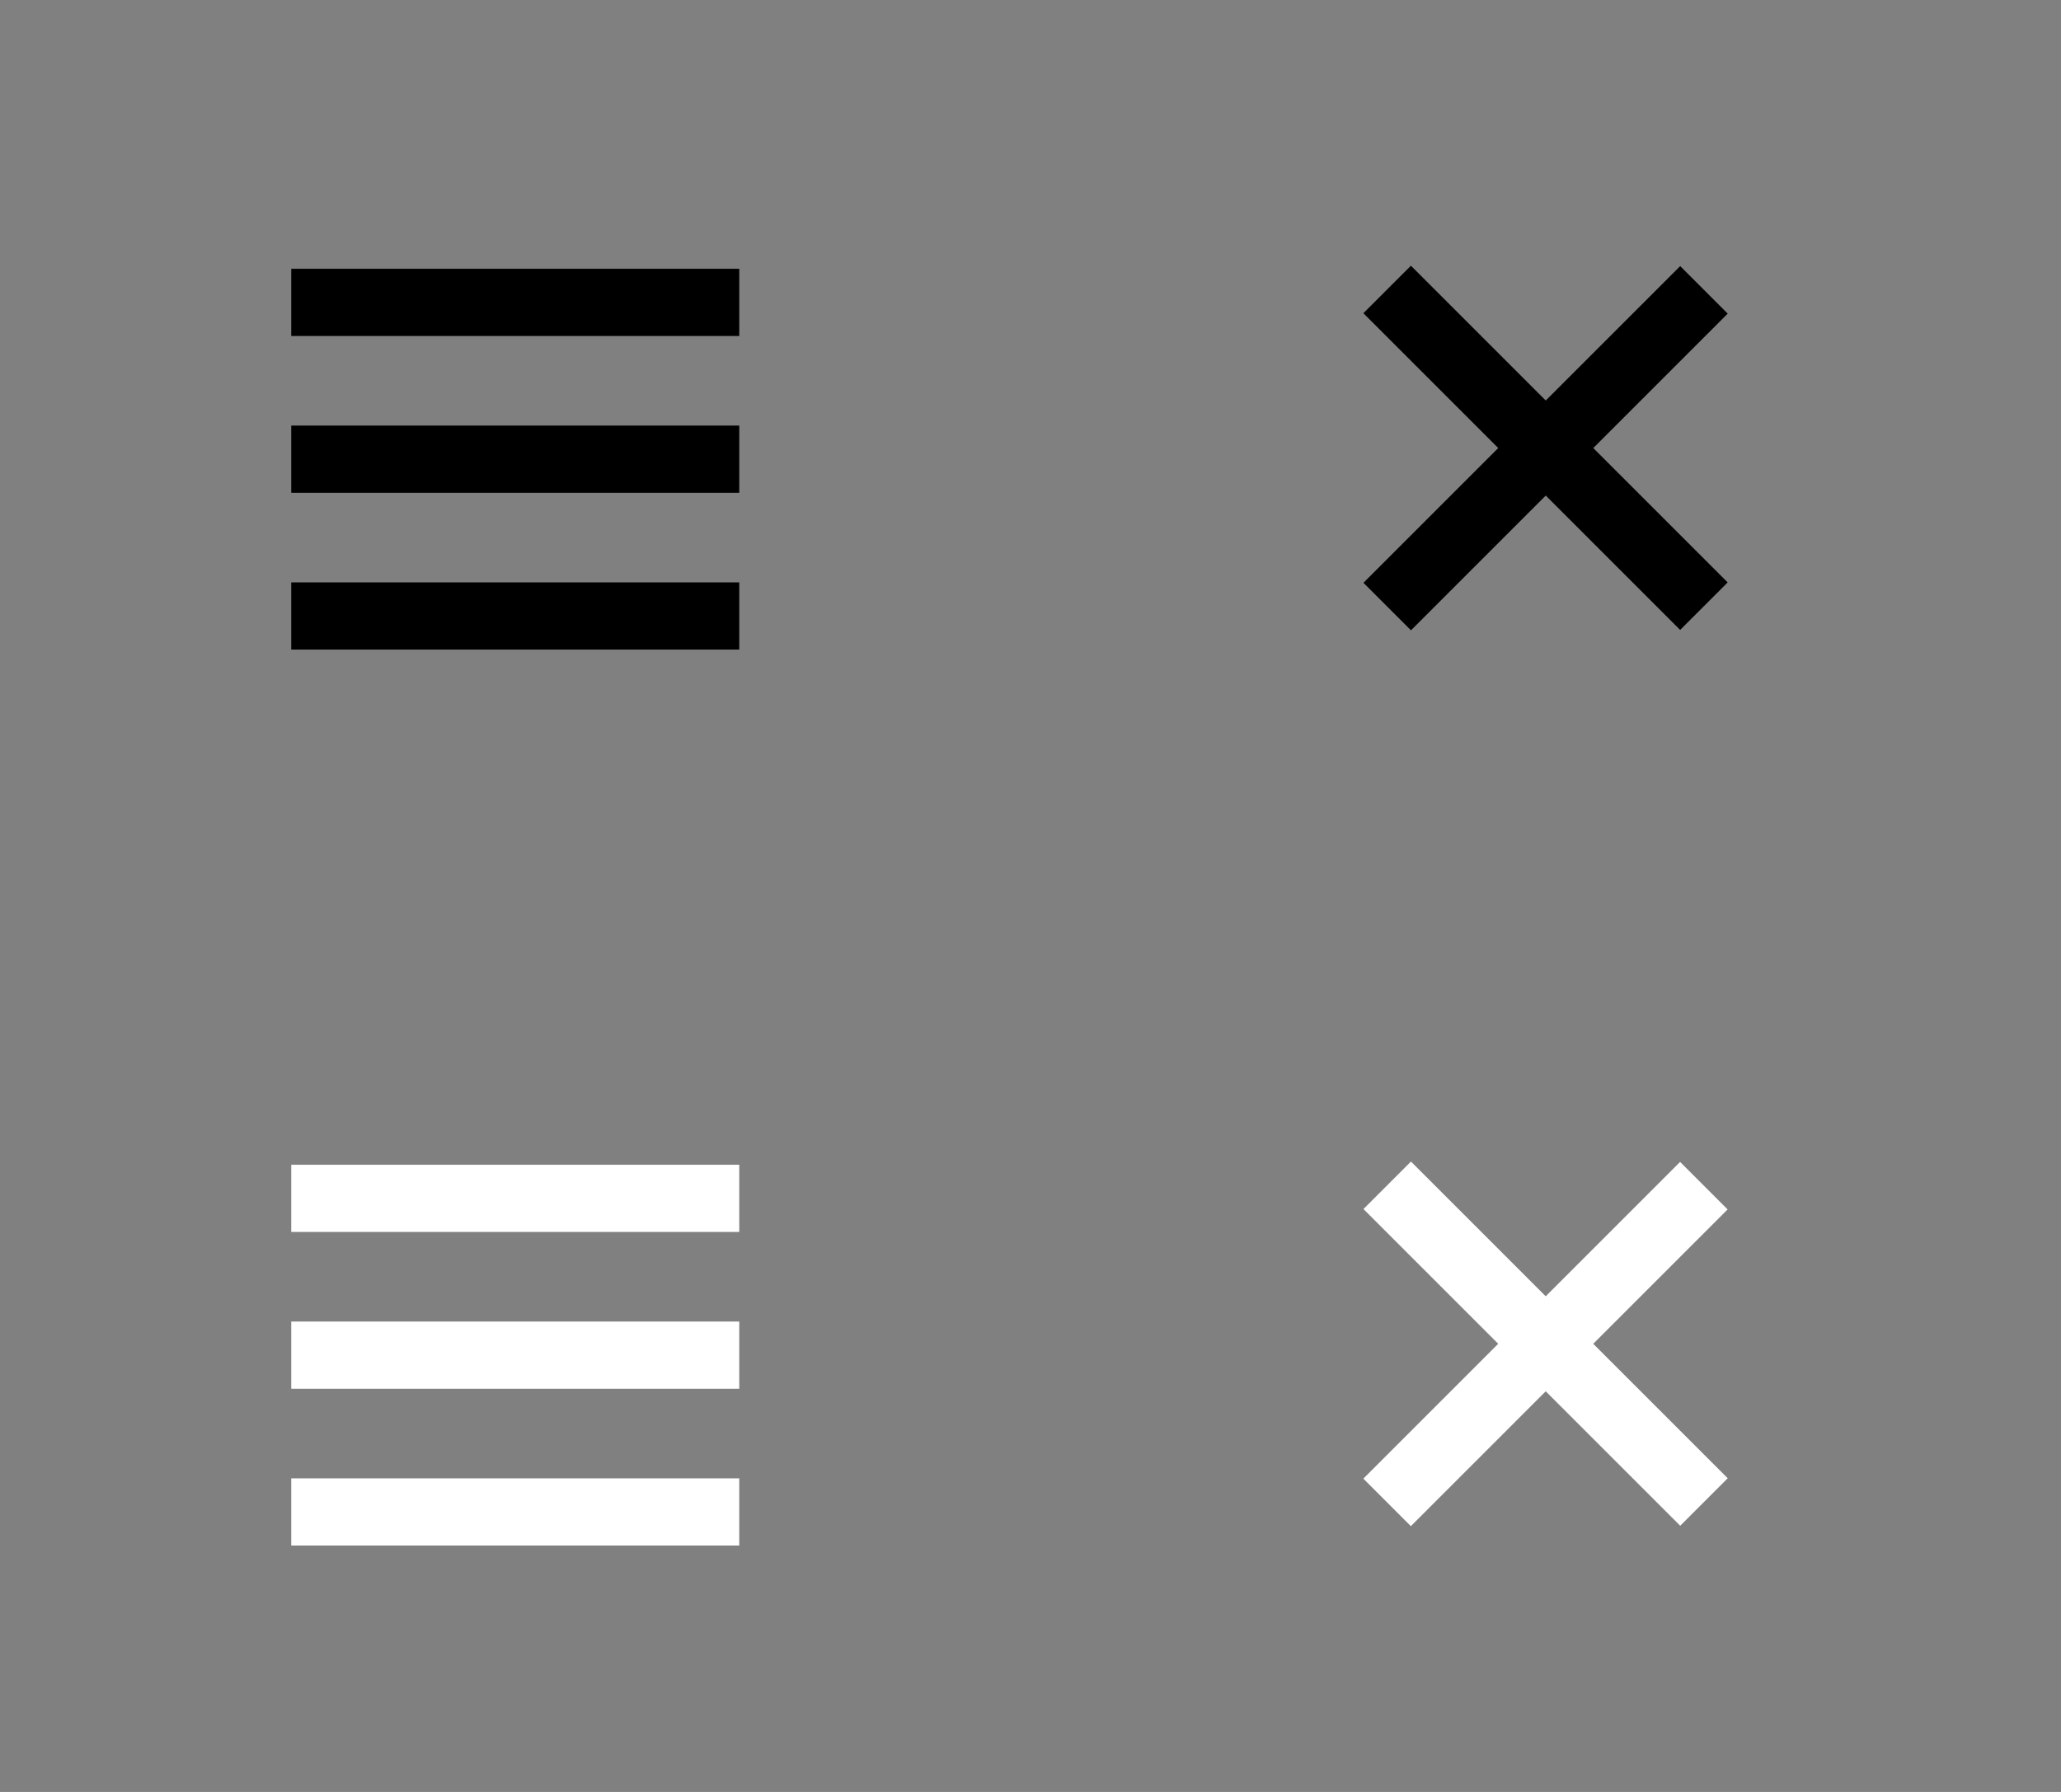 <svg version="1" xmlns="http://www.w3.org/2000/svg" width="92" height="80"><rect width="100%" height="100%" fill="#808080" stroke="none"/><g id="open"><rect x="13" y="12" width="20" height="3"/><rect x="13" y="19" width="20" height="3"/><rect x="13" y="26" width="20" height="3"/></g><g id="open_1_" fill="#fff"><rect x="13" y="52" width="20" height="3"/><rect x="13" y="59" width="20" height="3"/><rect x="13" y="66" width="20" height="3"/></g><rect x="59" y="18.5" transform="matrix(.707 .707 -.707 .707 34.347 -42.93)" width="19.999" height="3"/><rect x="59" y="18.5" transform="matrix(.707 -.707 .707 .707 6.07 54.653)" width="19.999" height="3"/><rect x="59" y="58.5" transform="matrix(.707 .707 -.707 .707 62.63 -31.216)" fill="#fff" width="19.999" height="3"/><rect x="59.001" y="58.5" transform="matrix(.707 -.707 .707 .707 -22.216 66.368)" fill="#fff" width="20" height="3"/></svg>